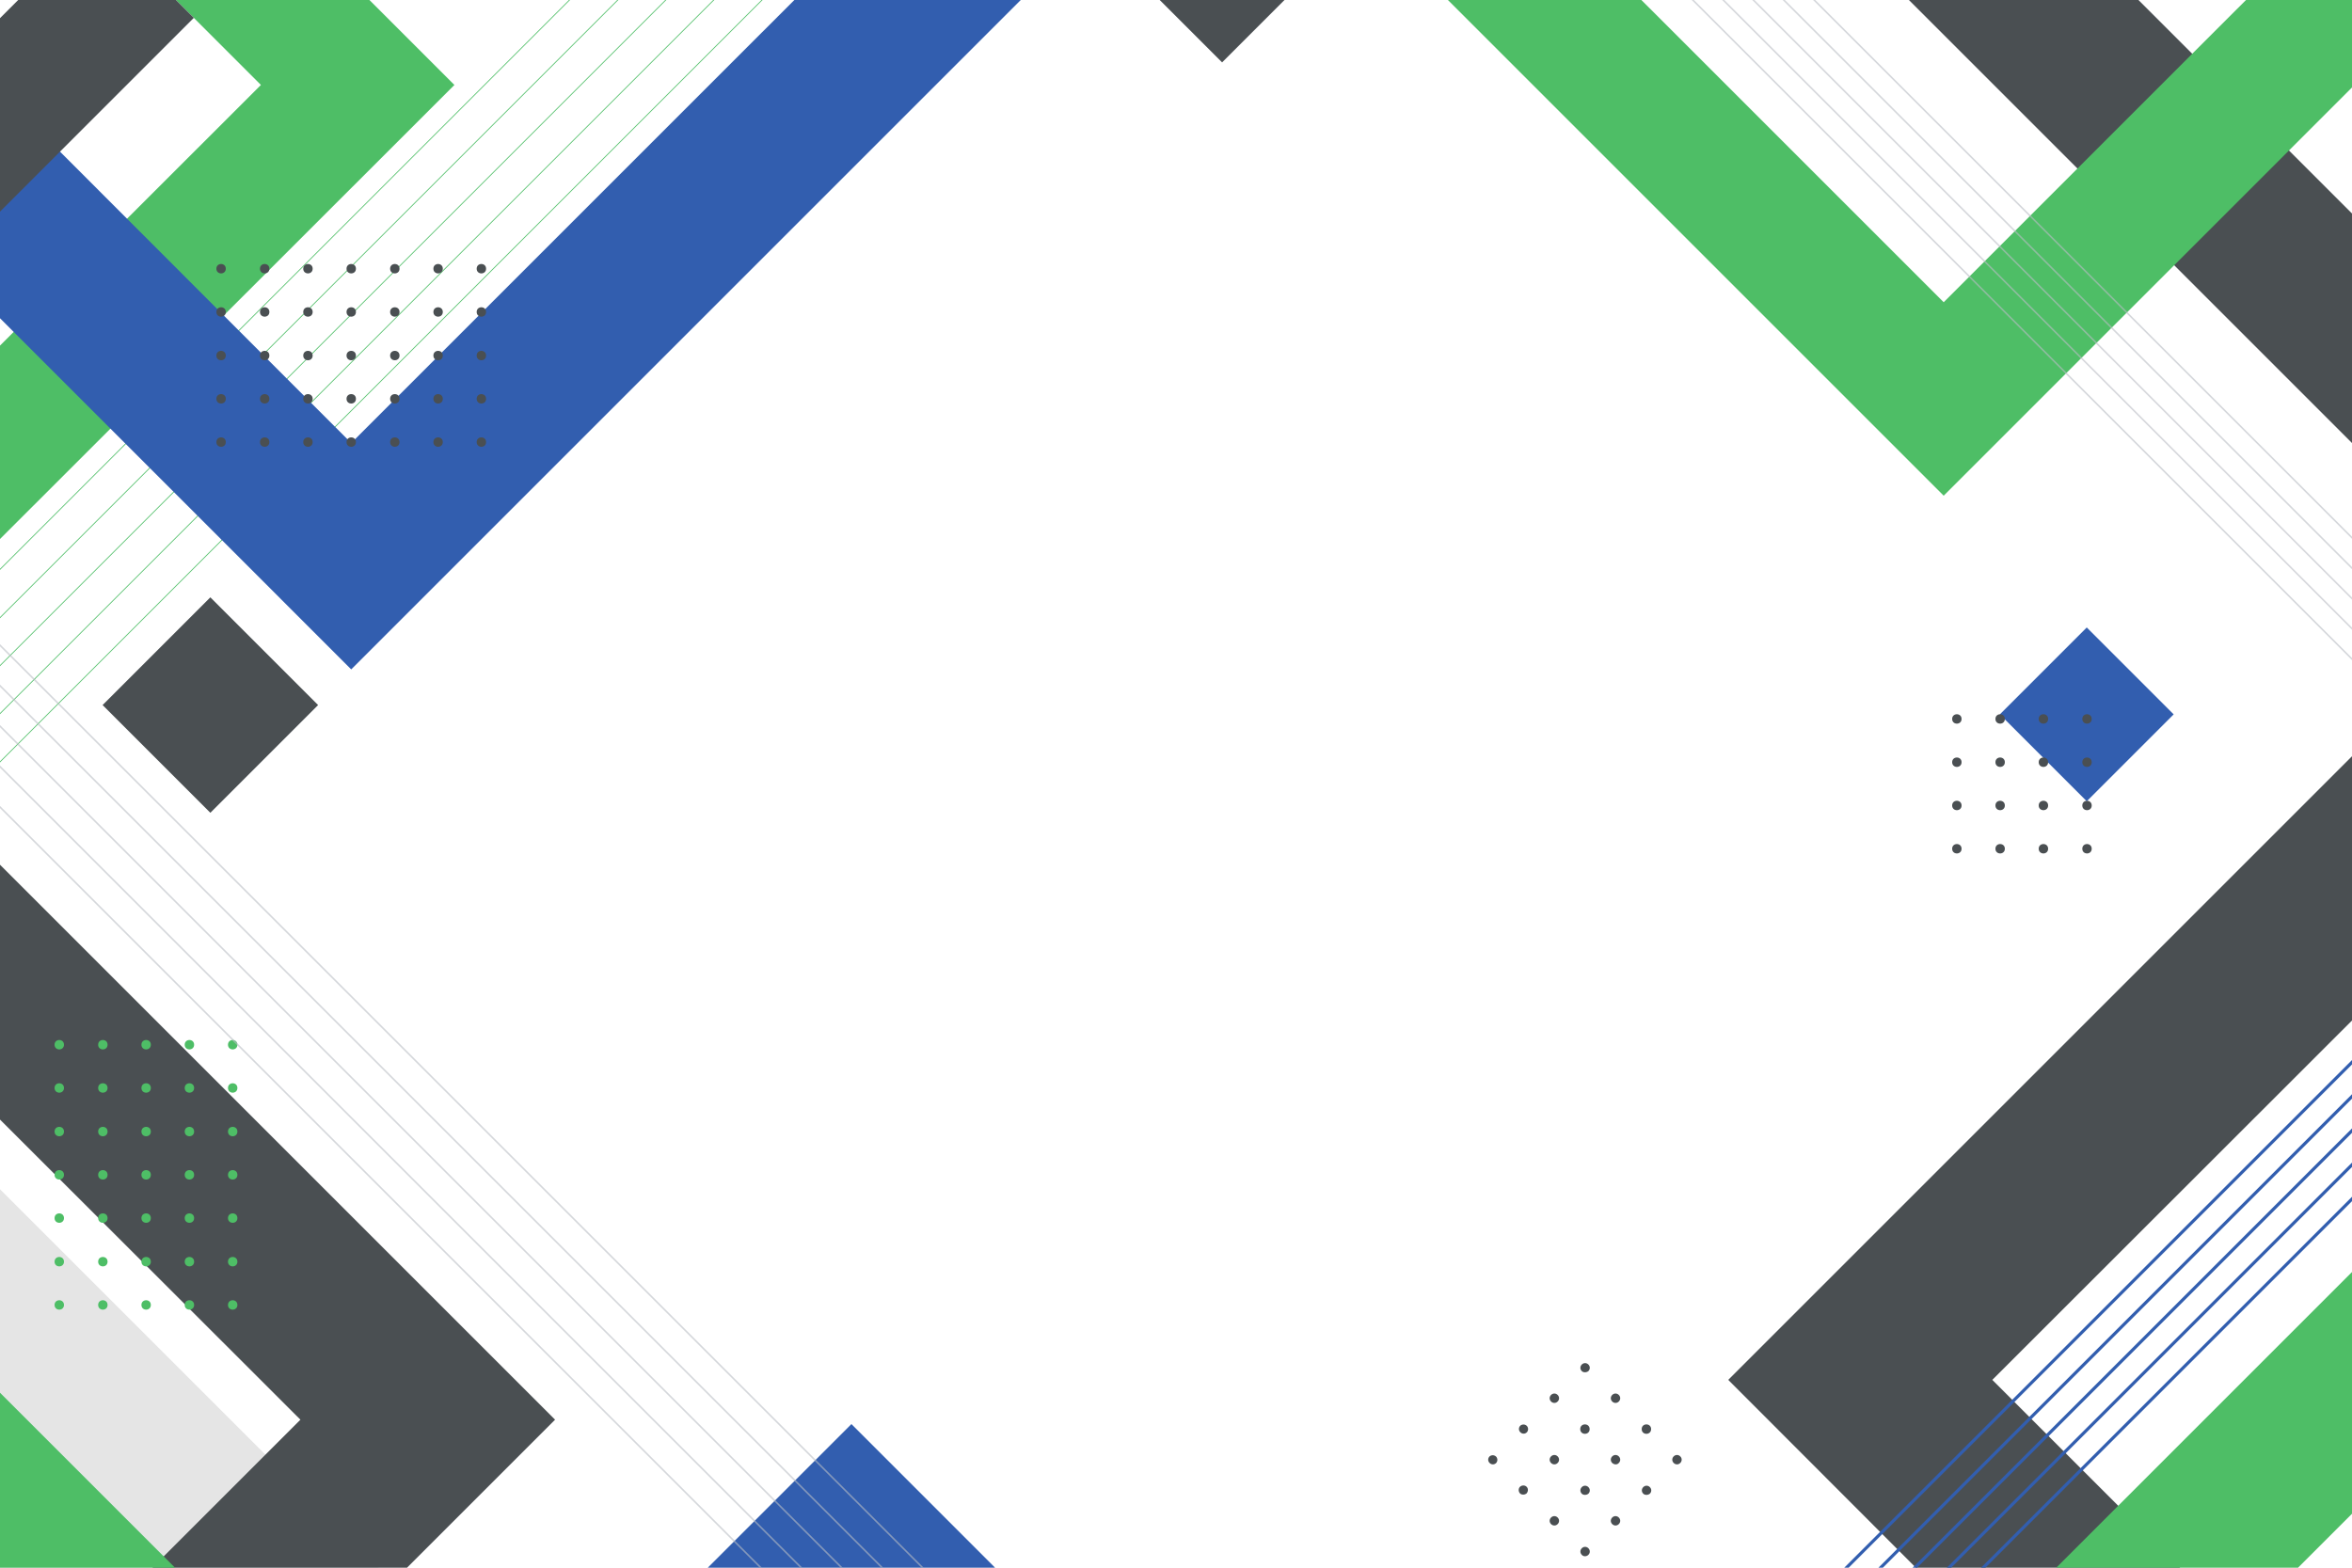 <?xml version="1.0" encoding="utf-8"?>
<!-- Generator: Adobe Illustrator 25.2.3, SVG Export Plug-In . SVG Version: 6.00 Build 0)  -->
<svg version="1.1" id="Layer_1" xmlns="http://www.w3.org/2000/svg" xmlns:xlink="http://www.w3.org/1999/xlink" x="0px" y="0px"
	 viewBox="0 0 750 500" style="enable-background:new 0 0 750 500;" xml:space="preserve">
<style type="text/css">
	.st0{fill:none;stroke:#4EBE66;stroke-width:0.25;stroke-miterlimit:10;}
	.st1{fill:#E5E5E5;}
	.st2{fill:#325EAF;}
	.st3{fill:#4A4F52;}
	.st4{fill:#4EBE66;}
	.st5{opacity:0.6;}
	.st6{fill:none;stroke:#B9BCC3;stroke-width:0.5;stroke-miterlimit:10;}
	.st7{fill:none;stroke:#325EAF;stroke-miterlimit:10;}
</style>
<g>
	<g id="OBJECTS">
		<line class="st0" x1="-24" y1="267" x2="259" y2="-16"/>
		<line class="st0" x1="-24" y1="251.6" x2="243.6" y2="-16"/>
		<line class="st0" x1="-24" y1="236.3" x2="228.3" y2="-16"/>
		<line class="st0" x1="-24" y1="221" x2="213" y2="-16"/>
		<line class="st0" x1="-24" y1="205.6" x2="197.6" y2="-16"/>
		<polygon class="st1" points="-24,355.3 136.7,516 -24,516 		"/>
		<polygon class="st2" points="333.3,516 271.5,454.2 209.7,516 		"/>
		<polygon class="st3" points="353.8,-16 389.7,19.9 425.6,-16 		"/>
		
			<rect x="645.9" y="208.2" transform="matrix(0.707 -0.707 0.707 0.707 33.856 537.294)" class="st2" width="39.2" height="39.2"/>
		<polygon class="st3" points="774,165.3 774,92.1 665.9,-16 592.7,-16 		"/>
		<polygon class="st4" points="774,3.9 774,-16 732.2,-16 619.8,96.4 507.4,-16 445.7,-16 619.8,158.1 		"/>
		<g class="st5">
			<line class="st6" x1="774" y1="195.5" x2="562.5" y2="-16"/>
			<line class="st6" x1="774" y1="205.2" x2="552.8" y2="-16"/>
			<line class="st6" x1="774" y1="214.9" x2="543.1" y2="-16"/>
			<line class="st6" x1="774" y1="224.5" x2="533.5" y2="-16"/>
			<line class="st6" x1="774" y1="234.2" x2="523.8" y2="-16"/>
		</g>
		<polygon class="st3" points="635.3,440.1 774,301.5 774,217.2 551.1,440.1 626.9,516 711.2,516 		"/>
		<polygon class="st3" points="-24,333.1 95.8,452.8 32.6,516 113.8,516 177,452.8 -24,251.8 		"/>
		<polygon class="st4" points="-24,134.2 -24,195.9 144.9,27.1 101.8,-16 40.1,-16 83.2,27.1 		"/>
		<polygon class="st4" points="716.8,516 774,458.8 774,381.7 639.7,516 		"/>
		<circle class="st4" cx="18.9" cy="416.2" r="1.5"/>
		<circle class="st4" cx="18.9" cy="402.4" r="1.5"/>
		<circle class="st4" cx="18.9" cy="388.5" r="1.5"/>
		<circle class="st4" cx="18.9" cy="374.7" r="1.5"/>
		<circle class="st4" cx="18.9" cy="360.9" r="1.5"/>
		<circle class="st4" cx="18.9" cy="347" r="1.5"/>
		<circle class="st4" cx="18.9" cy="333.2" r="1.5"/>
		<circle class="st4" cx="32.8" cy="416.2" r="1.5"/>
		<circle class="st4" cx="32.8" cy="402.4" r="1.5"/>
		<circle class="st4" cx="32.8" cy="388.5" r="1.5"/>
		<circle class="st4" cx="32.8" cy="374.7" r="1.5"/>
		<circle class="st4" cx="32.8" cy="360.9" r="1.5"/>
		<circle class="st4" cx="32.8" cy="347" r="1.5"/>
		<circle class="st4" cx="32.8" cy="333.2" r="1.5"/>
		<circle class="st4" cx="46.6" cy="416.2" r="1.5"/>
		<circle class="st4" cx="46.6" cy="402.4" r="1.5"/>
		<circle class="st4" cx="46.6" cy="388.5" r="1.5"/>
		<circle class="st4" cx="46.6" cy="374.7" r="1.5"/>
		<circle class="st4" cx="46.6" cy="360.9" r="1.5"/>
		<circle class="st4" cx="46.6" cy="347" r="1.5"/>
		<circle class="st4" cx="46.6" cy="333.2" r="1.5"/>
		<circle class="st4" cx="60.4" cy="416.2" r="1.5"/>
		<circle class="st4" cx="60.4" cy="402.4" r="1.5"/>
		<circle class="st4" cx="60.4" cy="388.5" r="1.5"/>
		<circle class="st4" cx="60.4" cy="374.7" r="1.5"/>
		<circle class="st4" cx="60.4" cy="360.9" r="1.5"/>
		<circle class="st4" cx="60.4" cy="347" r="1.5"/>
		<circle class="st4" cx="60.4" cy="333.2" r="1.5"/>
		<circle class="st4" cx="74.2" cy="416.2" r="1.5"/>
		<circle class="st4" cx="74.2" cy="402.4" r="1.5"/>
		<circle class="st4" cx="74.2" cy="388.5" r="1.5"/>
		<circle class="st4" cx="74.2" cy="374.7" r="1.5"/>
		<circle class="st4" cx="74.2" cy="360.9" r="1.5"/>
		<circle class="st4" cx="74.2" cy="347" r="1.5"/>
		<circle class="st4" cx="74.2" cy="333.2" r="1.5"/>
		<circle class="st3" cx="624" cy="229.3" r="1.5"/>
		<circle class="st3" cx="637.8" cy="229.3" r="1.5"/>
		<circle class="st3" cx="651.6" cy="229.3" r="1.5"/>
		<circle class="st3" cx="665.5" cy="229.3" r="1.5"/>
		<circle class="st3" cx="624" cy="243.1" r="1.5"/>
		<circle class="st3" cx="637.8" cy="243.1" r="1.5"/>
		<circle class="st3" cx="651.6" cy="243.1" r="1.5"/>
		<circle class="st3" cx="665.5" cy="243.1" r="1.5"/>
		<circle class="st3" cx="624" cy="256.9" r="1.5"/>
		<circle class="st3" cx="637.8" cy="256.9" r="1.5"/>
		<circle class="st3" cx="651.6" cy="256.9" r="1.5"/>
		<circle class="st3" cx="665.5" cy="256.9" r="1.5"/>
		<circle class="st3" cx="624" cy="270.7" r="1.5"/>
		<circle class="st3" cx="637.8" cy="270.7" r="1.5"/>
		<circle class="st3" cx="651.6" cy="270.7" r="1.5"/>
		<circle class="st3" cx="665.5" cy="270.7" r="1.5"/>
		<path class="st3" d="M533.7,466.6c-0.6-0.6-0.6-1.5,0-2.1c0.6-0.6,1.5-0.6,2.1,0c0.6,0.6,0.6,1.5,0,2.1c0,0,0,0,0,0
			C535.2,467.2,534.3,467.2,533.7,466.6z"/>
		<path class="st3" d="M524,476.4c-0.6-0.6-0.6-1.5,0-2.1c0.6-0.6,1.5-0.6,2.1,0c0.6,0.6,0.6,1.5,0,2.1c0,0,0,0,0,0
			C525.5,476.9,524.5,476.9,524,476.4z"/>
		<path class="st3" d="M514.1,486.1c-0.6-0.6-0.6-1.5,0-2.1c0.6-0.6,1.5-0.6,2.1,0s0.6,1.5,0,2.1
			C515.6,486.7,514.7,486.7,514.1,486.1L514.1,486.1z"/>
		<path class="st3" d="M504.4,495.9c-0.6-0.6-0.6-1.5,0-2.1c0.6-0.6,1.5-0.6,2.1,0c0.6,0.6,0.6,1.5,0,2.1c0,0,0,0,0,0
			C505.9,496.5,504.9,496.5,504.4,495.9z"/>
		<circle class="st3" cx="525" cy="455.8" r="1.5"/>
		<path class="st3" d="M514.1,466.6c-0.6-0.6-0.6-1.5,0-2.1c0.6-0.6,1.5-0.6,2.1,0c0.6,0.6,0.6,1.5,0,2.1l0,0
			C515.7,467.2,514.8,467.2,514.1,466.6C514.2,466.6,514.2,466.6,514.1,466.6z"/>
		<path class="st3" d="M504.4,476.4c-0.6-0.6-0.6-1.5,0-2.1c0.6-0.6,1.5-0.6,2.1,0c0.6,0.6,0.6,1.5,0,2.1
			C505.9,476.9,504.9,476.9,504.4,476.4C504.4,476.4,504.4,476.4,504.4,476.4z"/>
		<path class="st3" d="M494.6,486.1c-0.6-0.6-0.6-1.5,0-2.1c0.6-0.6,1.5-0.6,2.1,0c0.6,0.6,0.6,1.5,0,2.1
			C496.1,486.7,495.2,486.7,494.6,486.1C494.6,486.2,494.6,486.2,494.6,486.1z"/>
		<path class="st3" d="M514.1,447c-0.6-0.6-0.6-1.5,0-2.1c0.6-0.6,1.5-0.6,2.1,0c0.6,0.6,0.6,1.5,0,2.1
			C515.6,447.6,514.7,447.6,514.1,447L514.1,447z"/>
		<circle class="st3" cx="505.4" cy="455.8" r="1.5"/>
		<path class="st3" d="M494.6,466.6c-0.6-0.6-0.6-1.5,0-2.1c0.6-0.6,1.5-0.6,2.1,0c0.6,0.6,0.6,1.5,0,2.1c0,0,0,0,0,0
			C496.1,467.2,495.2,467.2,494.6,466.6z"/>
		<path class="st3" d="M484.8,476.4c-0.6-0.5-0.7-1.5-0.2-2.1s1.5-0.7,2.1-0.2c0.1,0.1,0.1,0.1,0.2,0.2c0.5,0.6,0.4,1.5-0.2,2.1
			C486.1,476.8,485.3,476.8,484.8,476.4z"/>
		<path class="st3" d="M504.4,437.3c-0.6-0.6-0.6-1.5,0-2.1c0.6-0.6,1.5-0.6,2.1,0c0.6,0.6,0.6,1.5,0,2.1
			C505.9,437.8,504.9,437.8,504.4,437.3C504.4,437.3,504.4,437.3,504.4,437.3z"/>
		<path class="st3" d="M494.6,447c-0.6-0.6-0.6-1.5,0-2.1c0.6-0.6,1.5-0.6,2.1,0c0.6,0.6,0.6,1.5,0,2.1
			C496.1,447.6,495.2,447.6,494.6,447C494.6,447,494.6,447,494.6,447z"/>
		<path class="st3" d="M484.8,456.8c-0.6-0.6-0.6-1.5,0-2.1c0.6-0.5,1.5-0.5,2.1,0.1c0.5,0.6,0.5,1.4,0,2
			C486.3,457.4,485.4,457.4,484.8,456.8z"/>
		<path class="st3" d="M475,466.6c-0.6-0.6-0.6-1.5,0-2.1c0.6-0.5,1.5-0.5,2.1,0.1c0.5,0.6,0.5,1.4,0,2
			C476.5,467.2,475.6,467.2,475,466.6z"/>
		<line class="st7" x1="774" y1="314.8" x2="572.8" y2="516"/>
		<line class="st7" x1="774" y1="325.7" x2="583.7" y2="516"/>
		<line class="st7" x1="774" y1="336.6" x2="594.6" y2="516"/>
		<line class="st7" x1="774" y1="347.5" x2="605.5" y2="516"/>
		<line class="st7" x1="774" y1="358.4" x2="616.4" y2="516"/>
		<g class="st5">
			<line class="st6" x1="-24" y1="233.4" x2="258.6" y2="516"/>
			<line class="st6" x1="-24" y1="220.5" x2="271.5" y2="516"/>
			<line class="st6" x1="-24" y1="207.6" x2="284.4" y2="516"/>
			<line class="st6" x1="-24" y1="194.7" x2="297.3" y2="516"/>
			<line class="st6" x1="-24" y1="181.8" x2="310.2" y2="516"/>
		</g>
		
			<rect x="42.8" y="200.6" transform="matrix(0.707 -0.707 0.707 0.707 -139.371 113.309)" class="st3" width="48.6" height="48.6"/>
		<polygon class="st4" points="-24,420.2 71.8,516 -24,516 		"/>
		<polygon class="st2" points="341.5,-16 269.3,-16 112,141.3 -24,5.2 -24,77.5 112,213.5 		"/>
		<polygon class="st3" points="40.1,-16 21.8,-16 -24,29.8 -24,91.5 61.8,5.7 		"/>
		<circle class="st3" cx="70.5" cy="85.7" r="1.5"/>
		<circle class="st3" cx="84.4" cy="85.7" r="1.5"/>
		<circle class="st3" cx="98.2" cy="85.7" r="1.5"/>
		<circle class="st3" cx="112" cy="85.7" r="1.5"/>
		<circle class="st3" cx="125.9" cy="85.7" r="1.5"/>
		<circle class="st3" cx="139.7" cy="85.7" r="1.5"/>
		<circle class="st3" cx="153.5" cy="85.7" r="1.5"/>
		<circle class="st3" cx="70.5" cy="99.5" r="1.5"/>
		<circle class="st3" cx="84.4" cy="99.5" r="1.5"/>
		<circle class="st3" cx="98.2" cy="99.5" r="1.5"/>
		<circle class="st3" cx="112" cy="99.5" r="1.5"/>
		<circle class="st3" cx="125.9" cy="99.5" r="1.5"/>
		<circle class="st3" cx="139.7" cy="99.5" r="1.5"/>
		<circle class="st3" cx="153.5" cy="99.5" r="1.5"/>
		<circle class="st3" cx="70.5" cy="113.4" r="1.5"/>
		<circle class="st3" cx="84.4" cy="113.4" r="1.5"/>
		<circle class="st3" cx="98.2" cy="113.4" r="1.5"/>
		<circle class="st3" cx="112" cy="113.4" r="1.5"/>
		<circle class="st3" cx="125.9" cy="113.4" r="1.5"/>
		<circle class="st3" cx="139.7" cy="113.4" r="1.5"/>
		<circle class="st3" cx="153.5" cy="113.4" r="1.5"/>
		<circle class="st3" cx="70.5" cy="127.2" r="1.5"/>
		<circle class="st3" cx="84.4" cy="127.2" r="1.5"/>
		<circle class="st3" cx="98.2" cy="127.2" r="1.5"/>
		<circle class="st3" cx="112" cy="127.2" r="1.5"/>
		<circle class="st3" cx="125.9" cy="127.2" r="1.5"/>
		<circle class="st3" cx="139.7" cy="127.2" r="1.5"/>
		<circle class="st3" cx="153.5" cy="127.2" r="1.5"/>
		<circle class="st3" cx="70.5" cy="141" r="1.5"/>
		<circle class="st3" cx="84.4" cy="141" r="1.5"/>
		<circle class="st3" cx="98.2" cy="141" r="1.5"/>
		<circle class="st3" cx="112" cy="141" r="1.5"/>
		<circle class="st3" cx="125.9" cy="141" r="1.5"/>
		<circle class="st3" cx="139.7" cy="141" r="1.5"/>
		<circle class="st3" cx="153.5" cy="141" r="1.5"/>
	</g>
</g>
</svg>
